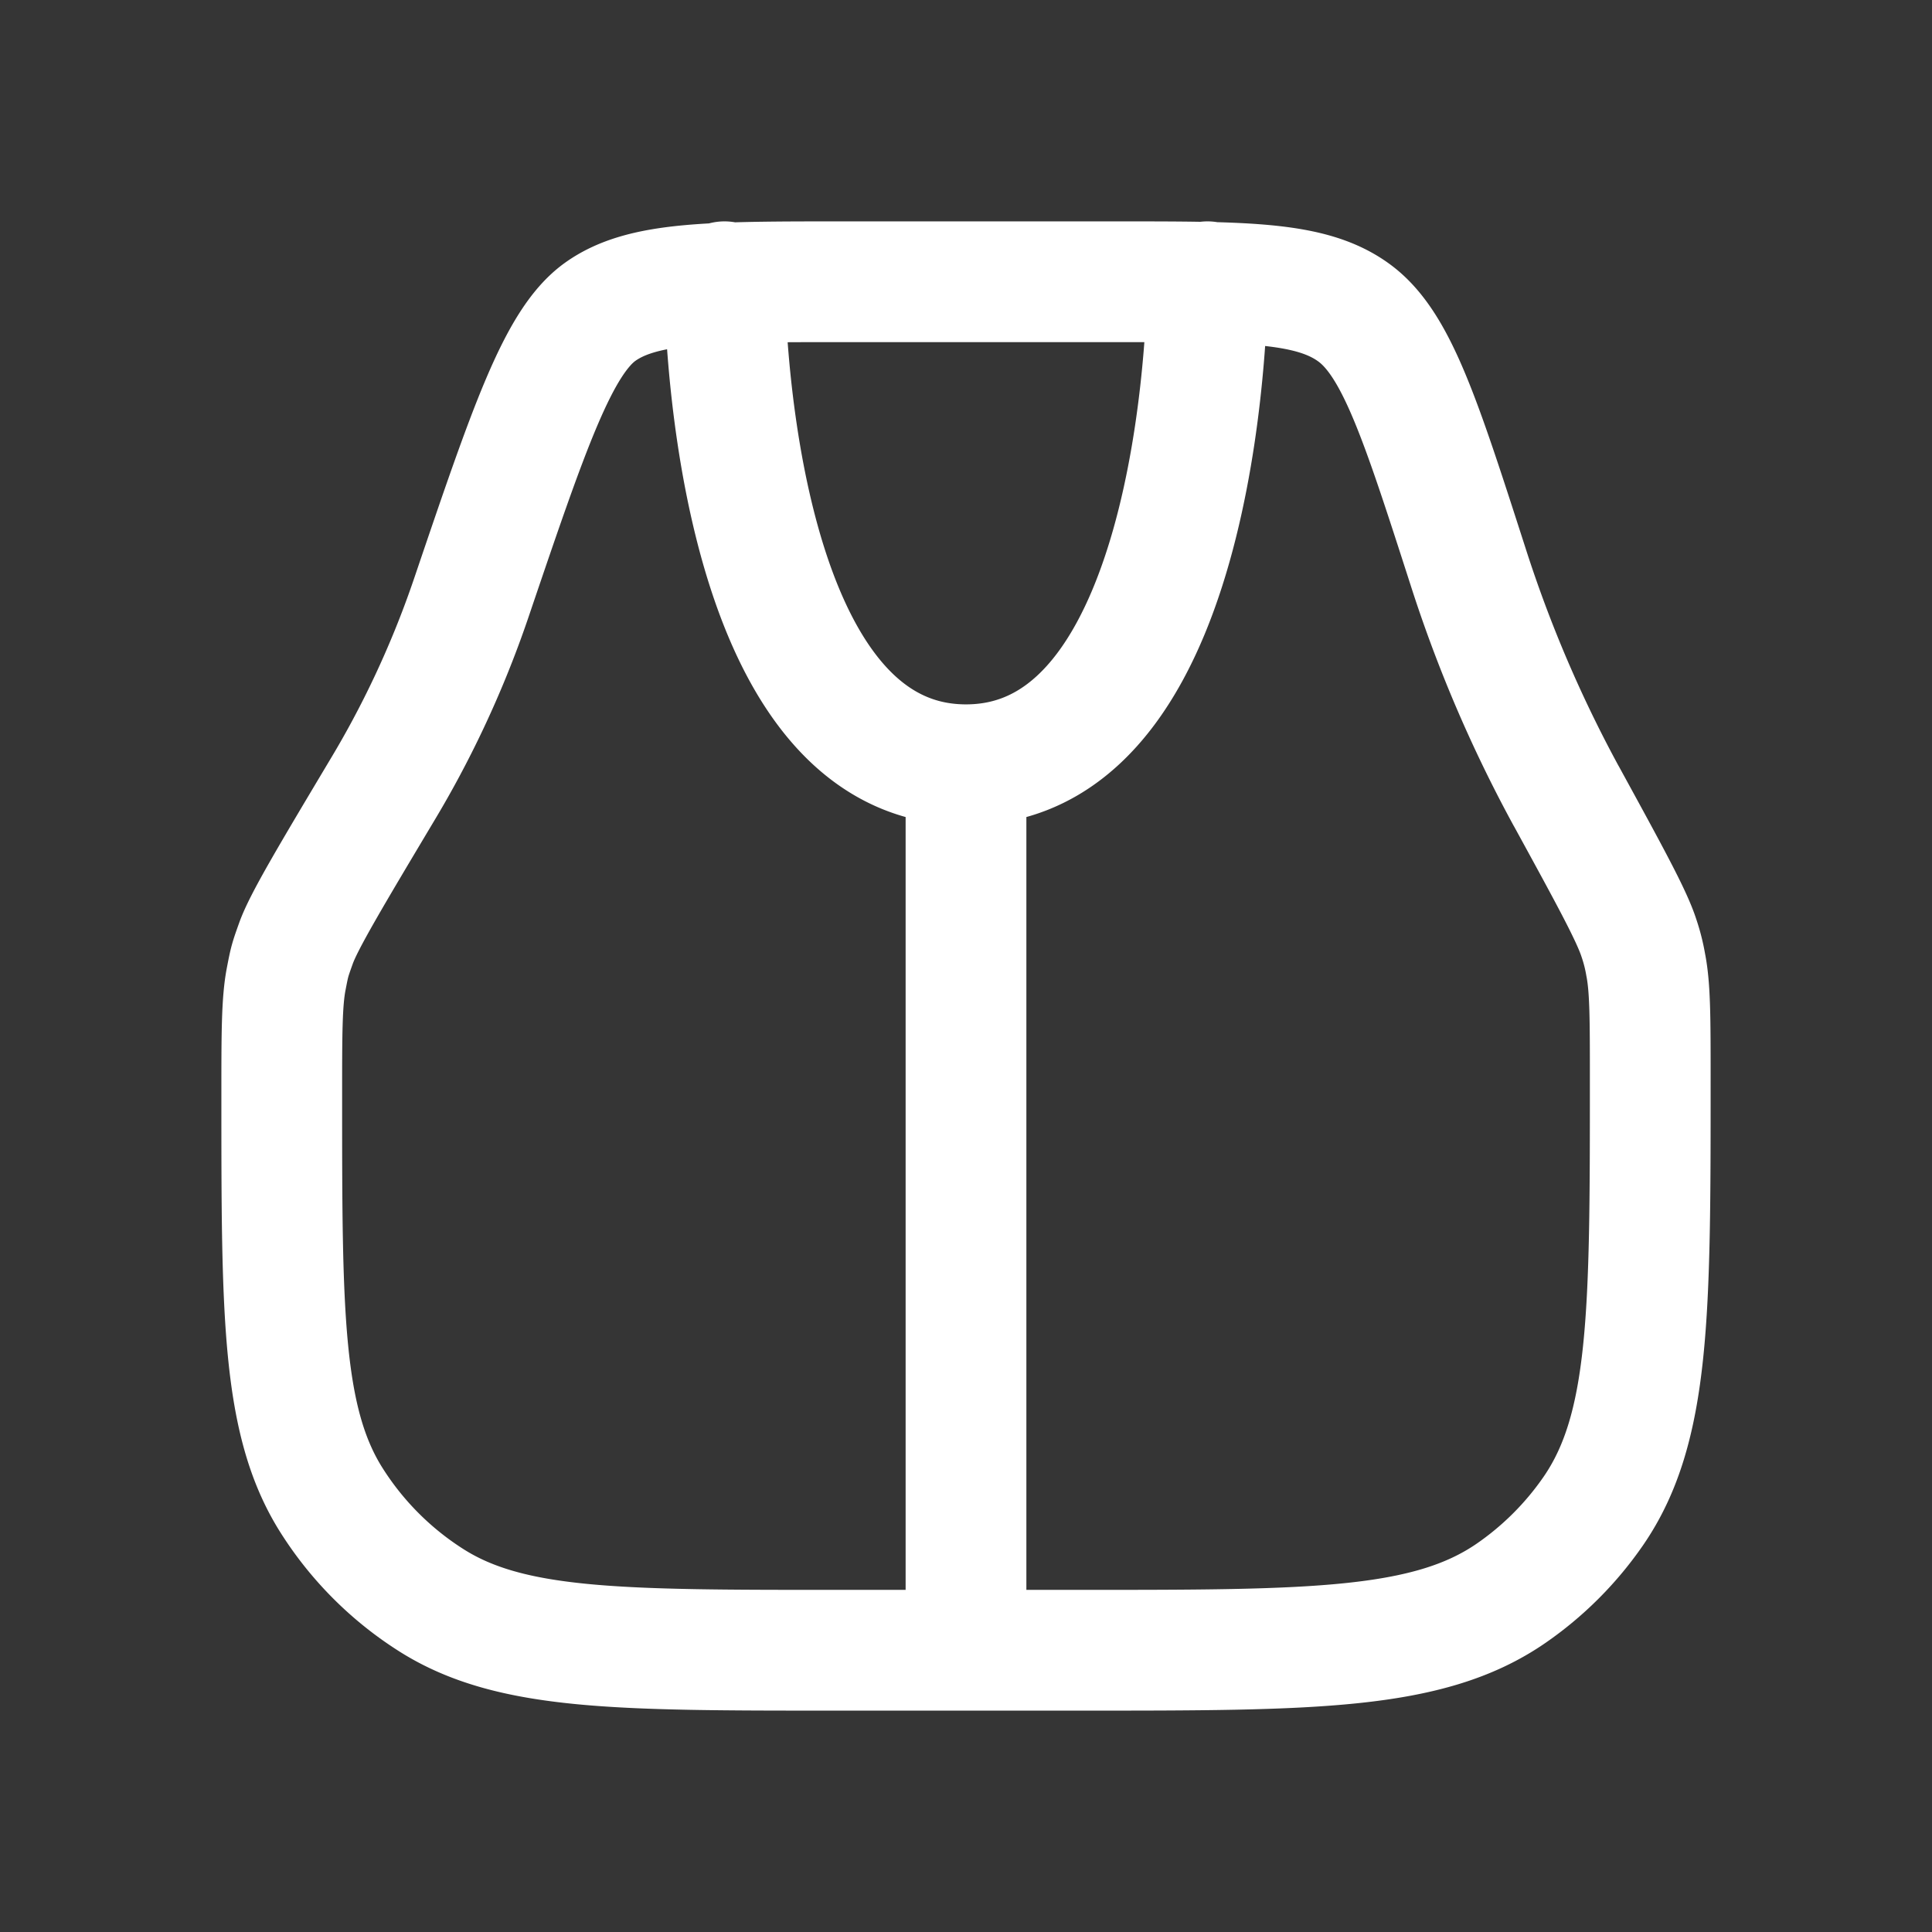 <svg xmlns="http://www.w3.org/2000/svg" width="24" height="24" fill="none"><rect width="100%" height="100%" fill="#333333" stroke="none"/><path fill="#fff" fill-opacity=".01" d="M24 0v24H0V0z"/><path stroke="#FFFFFF" stroke-linecap="round" stroke-linejoin="round" stroke-width="1.5" d="M9 3.5s0 6 3 6m0 0c3 0 3-6 3-6m-3 6v11m7.457-10.61a16.425 16.425 0 0 1-1.22-2.851c-.595-1.848-.892-2.772-1.419-3.155-.526-.384-1.33-.384-2.938-.384H10.5c-1.682 0-2.523 0-3.045.374-.522.375-.882 1.435-1.602 3.557-.319.938-.714 1.73-1.089 2.357-.659 1.104-.989 1.656-1.087 1.929-.075.21-.079.222-.121.44-.056.285-.056.682-.056 1.476v0c0 2.682 0 4.024.617 5.002a4 4 0 0 0 1.248 1.248c.979.617 2.32.617 5.002.617h3.055c2.883 0 4.325 0 5.351-.709.398-.275.743-.62 1.018-1.018.709-1.026.709-2.468.709-5.351v0c0-.767 0-1.15-.056-1.435a2.166 2.166 0 0 0-.085-.335c-.089-.277-.36-.772-.902-1.763"/></svg>